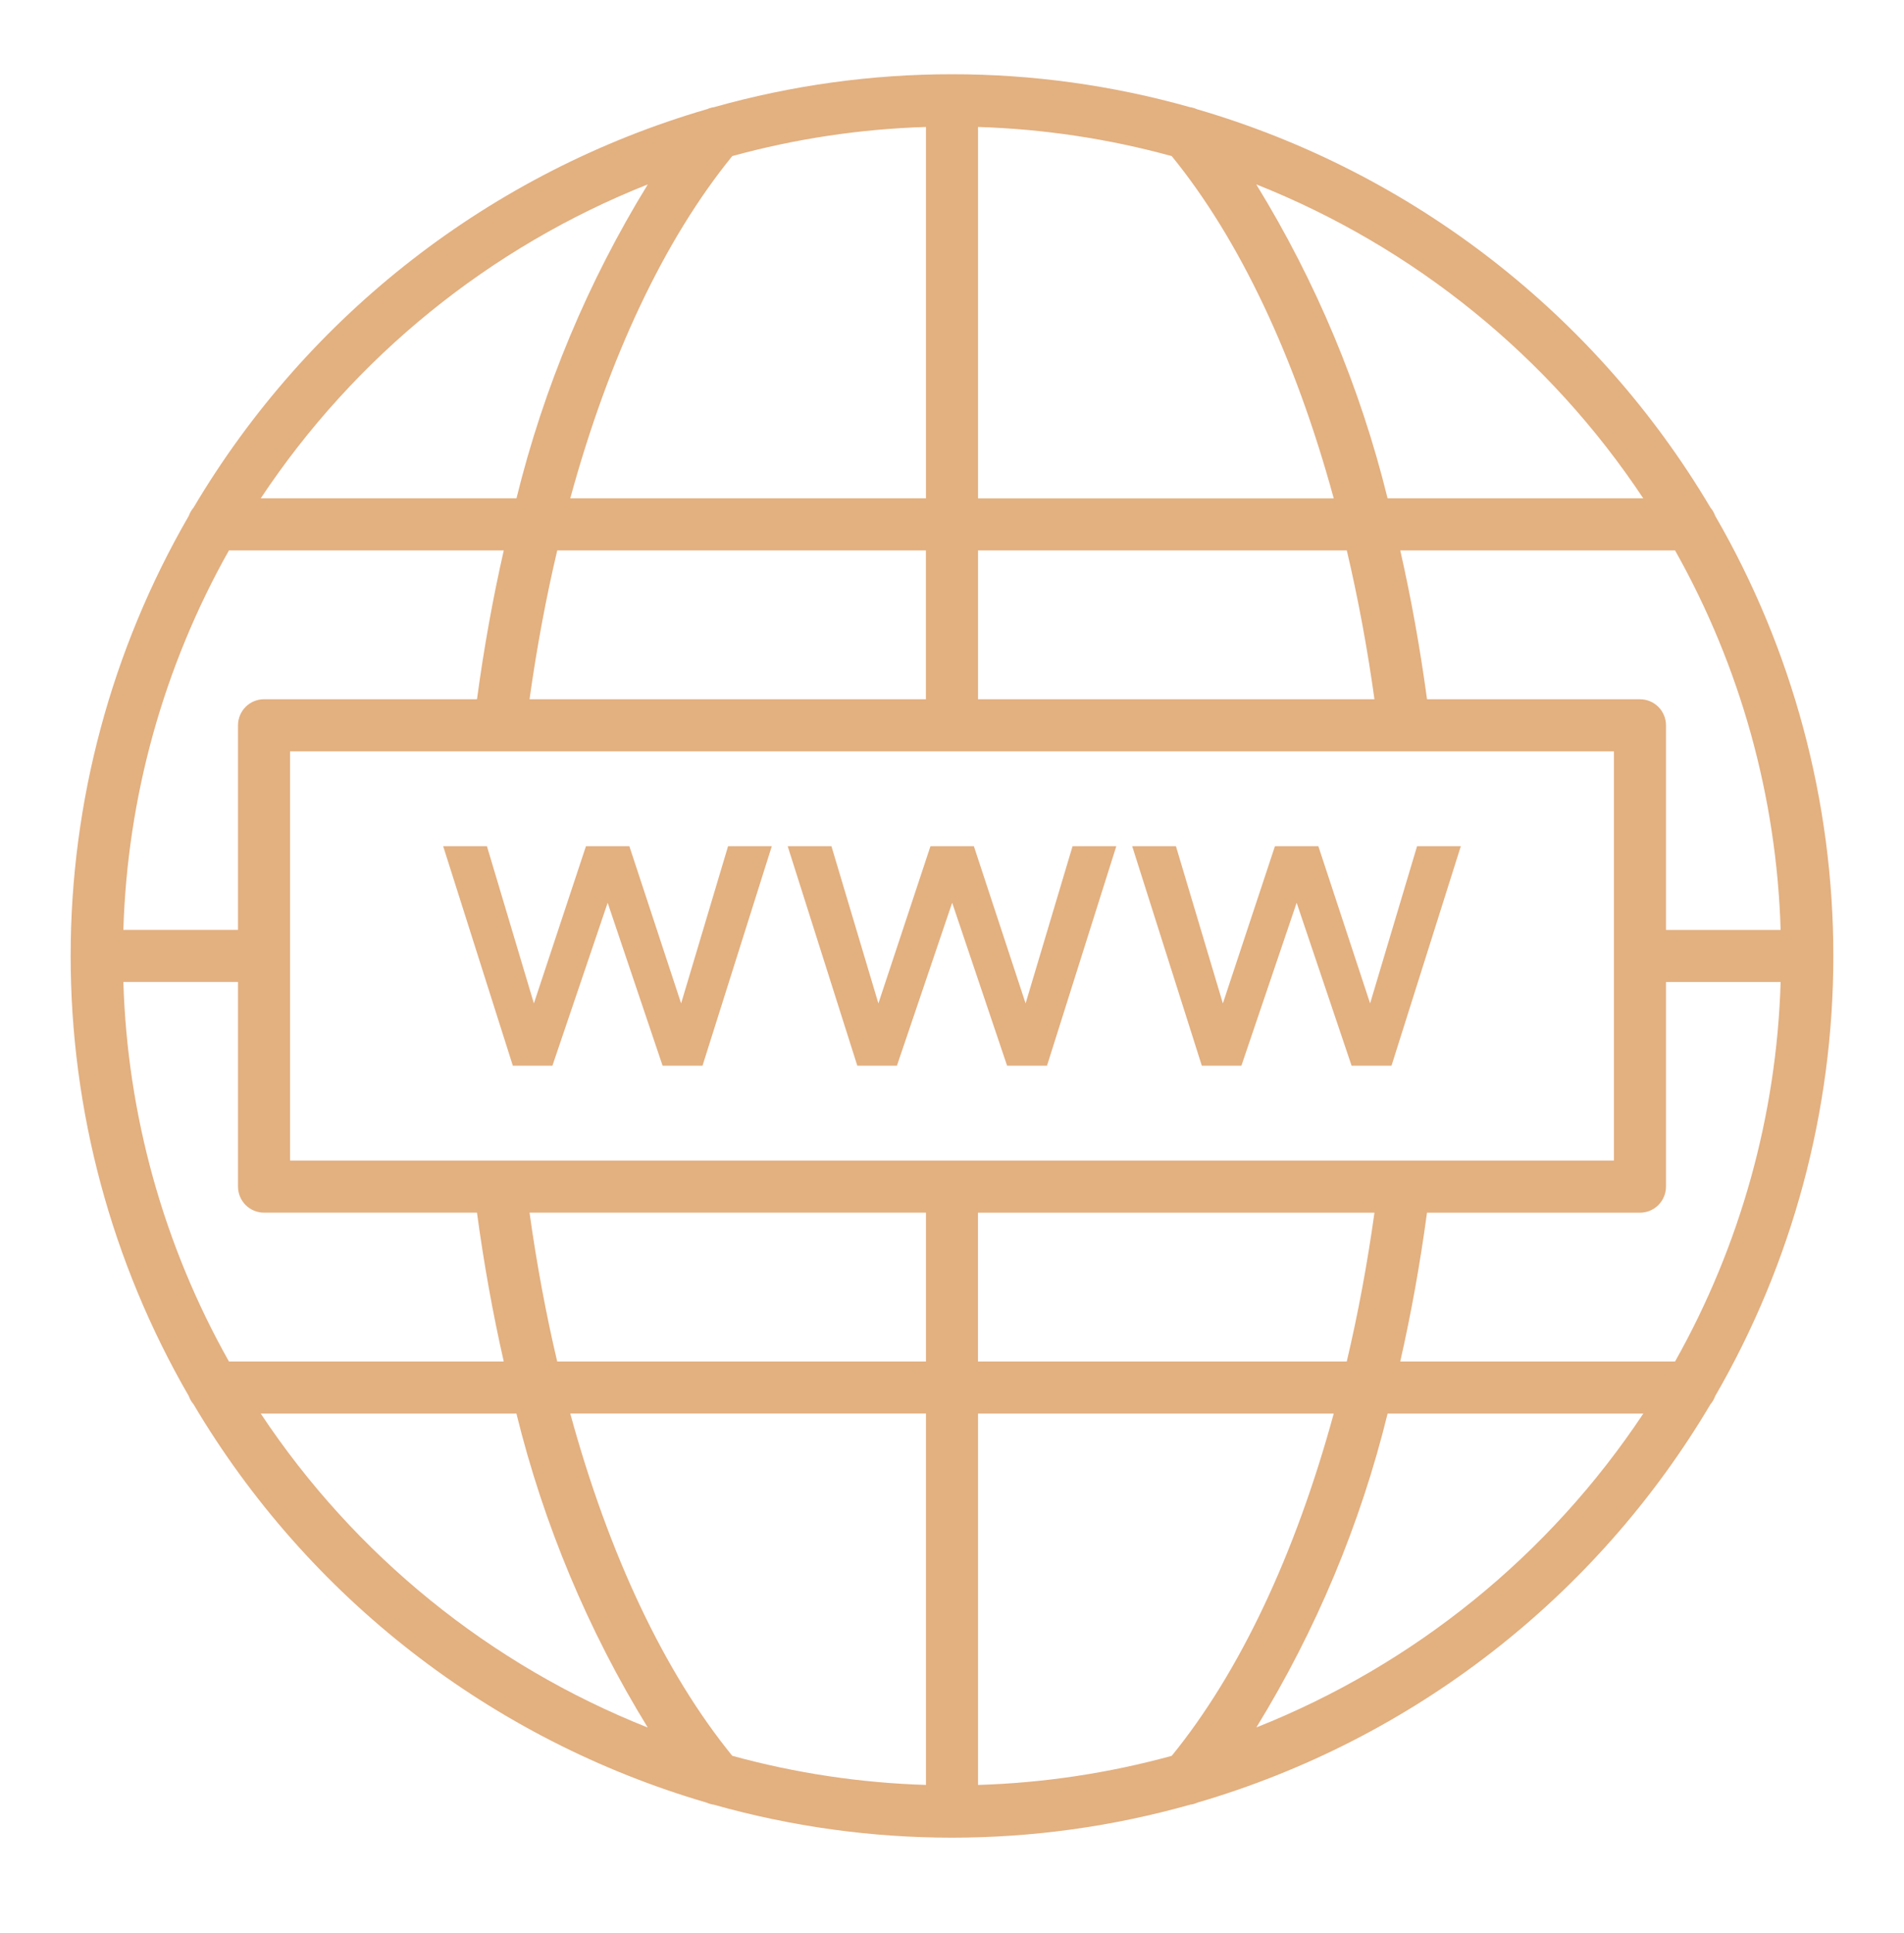 <svg width="67" height="68" viewBox="0 0 67 68" fill="none" xmlns="http://www.w3.org/2000/svg">
<path d="M60.19 49.394C60.262 49.31 60.318 49.213 60.355 49.108C63.079 44.403 64.514 39.062 64.514 33.625C64.514 28.188 63.079 22.847 60.355 18.142C60.318 18.037 60.262 17.94 60.19 17.856C56.161 11.062 49.701 6.052 42.118 3.841C42.041 3.806 41.959 3.782 41.875 3.77C36.398 2.225 30.602 2.225 25.125 3.77C25.042 3.781 24.962 3.804 24.885 3.838C17.3 6.048 10.839 11.059 6.81 17.856C6.738 17.94 6.682 18.037 6.645 18.142C3.921 22.847 2.486 28.188 2.486 33.625C2.486 39.062 3.921 44.403 6.645 49.108C6.682 49.213 6.738 49.31 6.81 49.394C10.835 56.185 17.29 61.194 24.869 63.407C24.949 63.443 25.033 63.467 25.12 63.479C30.598 65.025 36.397 65.025 41.876 63.479C41.967 63.468 42.056 63.443 42.14 63.404C49.714 61.19 56.166 56.182 60.19 49.394ZM34.416 62.784V49.721H46.933C45.572 54.699 43.614 58.835 41.232 61.76C39.009 62.37 36.721 62.714 34.416 62.784ZM25.768 61.759C23.386 58.835 21.428 54.699 20.067 49.72H32.584V62.783C30.279 62.713 27.991 62.369 25.768 61.759ZM4.341 34.54H8.375V41.738C8.375 41.981 8.472 42.214 8.643 42.386C8.815 42.558 9.048 42.654 9.291 42.654H16.784C17.027 44.446 17.342 46.198 17.726 47.889H8.056C5.757 43.805 4.482 39.225 4.341 34.541V34.54ZM8.058 19.36H17.727C17.342 21.051 17.027 22.803 16.785 24.595H9.291C9.171 24.595 9.051 24.619 8.94 24.665C8.829 24.711 8.728 24.778 8.643 24.863C8.558 24.949 8.491 25.05 8.445 25.161C8.399 25.272 8.375 25.391 8.375 25.512V32.709H4.341C4.482 28.025 5.757 23.445 8.056 19.361L8.058 19.36ZM32.584 4.466V17.529H20.067C21.428 12.551 23.386 8.415 25.768 5.49C27.991 4.88 30.279 4.536 32.584 4.466ZM41.232 5.491C43.614 8.415 45.572 12.551 46.933 17.53H34.416V4.466C36.721 4.537 39.009 4.881 41.232 5.491ZM62.659 32.71H58.625V25.512C58.625 25.269 58.528 25.036 58.357 24.864C58.185 24.692 57.952 24.596 57.709 24.596H50.216C49.973 22.804 49.658 21.052 49.274 19.361H58.944C61.243 23.445 62.518 28.025 62.659 32.709V32.71ZM58.942 47.89H49.273C49.658 46.199 49.973 44.447 50.215 42.655H57.709C57.829 42.655 57.949 42.632 58.06 42.585C58.171 42.539 58.272 42.472 58.357 42.386C58.442 42.301 58.509 42.2 58.555 42.089C58.601 41.978 58.625 41.859 58.625 41.738V34.541H62.659C62.518 39.225 61.243 43.805 58.944 47.889L58.942 47.89ZM34.414 47.89V42.655H48.366C48.115 44.451 47.79 46.204 47.391 47.89H34.414ZM10.207 40.822V26.428H56.793V40.822H10.207ZM48.366 24.596H34.416V19.361H47.393C47.79 21.047 48.116 22.8 48.366 24.596ZM32.582 19.361V24.596H18.634C18.885 22.8 19.21 21.047 19.609 19.361H32.582ZM18.634 42.654H32.584V47.889H19.607C19.21 46.203 18.884 44.45 18.634 42.654ZM44.208 60.765C46.31 57.345 47.87 53.619 48.829 49.721H57.827C54.518 54.704 49.766 58.557 44.206 60.763L44.208 60.765ZM57.827 17.529H48.828C47.868 13.631 46.308 9.905 44.206 6.485C49.765 8.692 54.517 12.546 57.825 17.529H57.827ZM22.796 6.485C20.693 9.905 19.134 13.631 18.174 17.529H9.175C12.483 12.546 17.235 8.693 22.794 6.486L22.796 6.485ZM9.175 49.721H18.172C19.132 53.619 20.691 57.345 22.794 60.765C17.234 58.558 12.483 54.704 9.175 49.721Z" fill="#E3B080"/>
<path d="M23.968 35.294L22.147 29.765H20.619L18.787 35.294L17.135 29.765H15.595L18.046 37.485H19.439L21.383 31.754L23.316 37.485H24.721L27.159 29.765H25.62L23.968 35.294Z" fill="#E3B080"/>
<path d="M35.439 37.485H36.843L39.282 29.765H37.742L36.09 35.294L34.27 29.765H32.742L30.91 35.294L29.258 29.765H27.718L30.168 37.485H31.562L33.506 31.754L35.439 37.485Z" fill="#E3B080"/>
<path d="M43.684 37.485L45.628 31.754L47.561 37.485H48.966L51.405 29.765H49.865L48.213 35.294L46.392 29.765H44.864L43.032 35.294L41.38 29.765H39.841L42.291 37.485H43.684Z" fill="#E3B080"/>
</svg>
